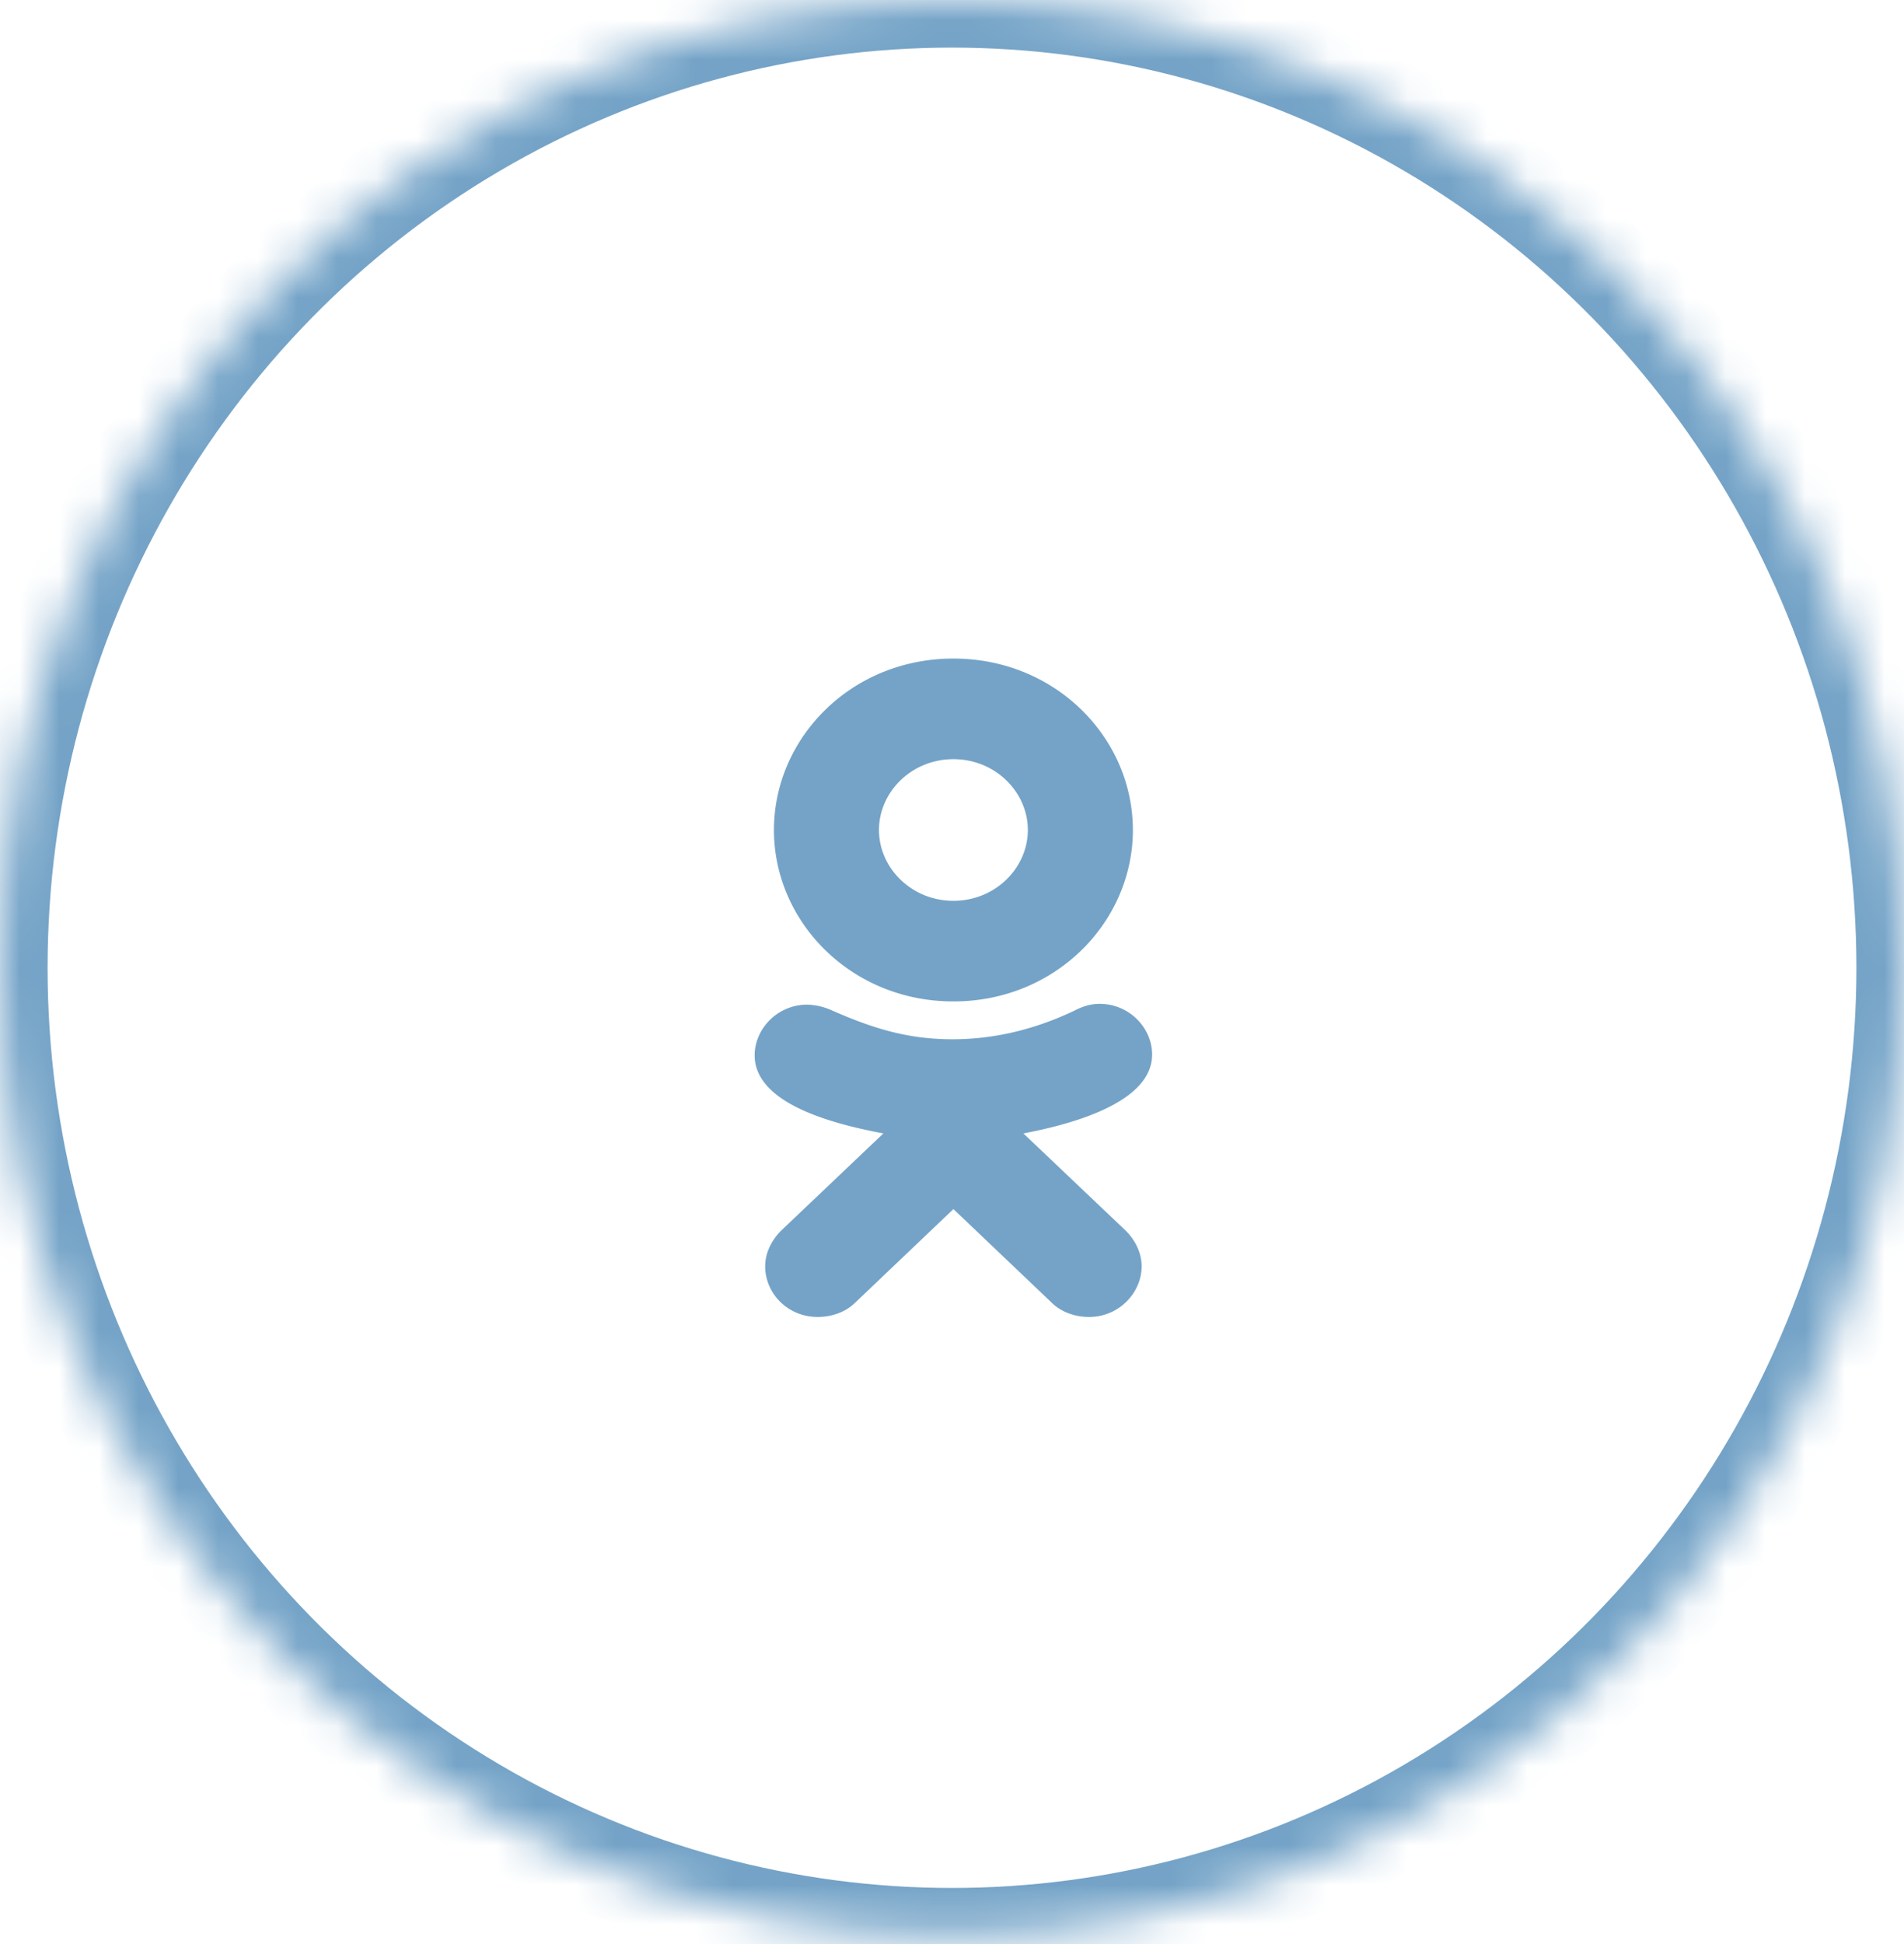 <svg xmlns="http://www.w3.org/2000/svg" xmlns:xlink="http://www.w3.org/1999/xlink" width="48" height="49" viewBox="0 0 48 49">
    <defs>
        <ellipse id="a" cx="24" cy="24.393" rx="24" ry="24.393"/>
        <mask id="b" width="48" height="48.787" x="0" y="0" fill="#fff">
            <use xlink:href="#a"/>
        </mask>
    </defs>
    <g fill="none" fill-rule="evenodd">
        <use stroke="#74A3C7" stroke-width="2.4" mask="url(#b)" xlink:href="#a"/>
        <g fill="#74A3C7">
            <path d="M27.103 25.465c-.97.466-2.008.73-3.09.73-1.147 0-2.03-.284-3.046-.73a1.607 1.607 0 0 0-.617-.143c-.75 0-1.325.61-1.325 1.278 0 1.279 2.185 1.766 3.245 1.968l-2.583 2.455c-.243.244-.397.568-.397.893 0 .69.574 1.278 1.324 1.278.353 0 .706-.122.95-.365l2.472-2.354 2.472 2.354c.242.243.595.365.949.365.75 0 1.324-.609 1.324-1.278 0-.325-.154-.65-.397-.893L25.8 28.568c1.06-.202 3.245-.73 3.245-1.988 0-.67-.574-1.278-1.324-1.278-.22 0-.42.061-.619.163M24.036 16.599c-2.583 0-4.525 2.008-4.525 4.321 0 2.313 1.942 4.321 4.525 4.321 2.582 0 4.524-2.008 4.524-4.32 0-2.314-1.942-4.322-4.524-4.322zm0 6.106c-1.06 0-1.877-.832-1.877-1.785s.817-1.785 1.877-1.785c1.059 0 1.876.832 1.876 1.785s-.817 1.785-1.876 1.785z"/>
        </g>
    </g>
</svg>
